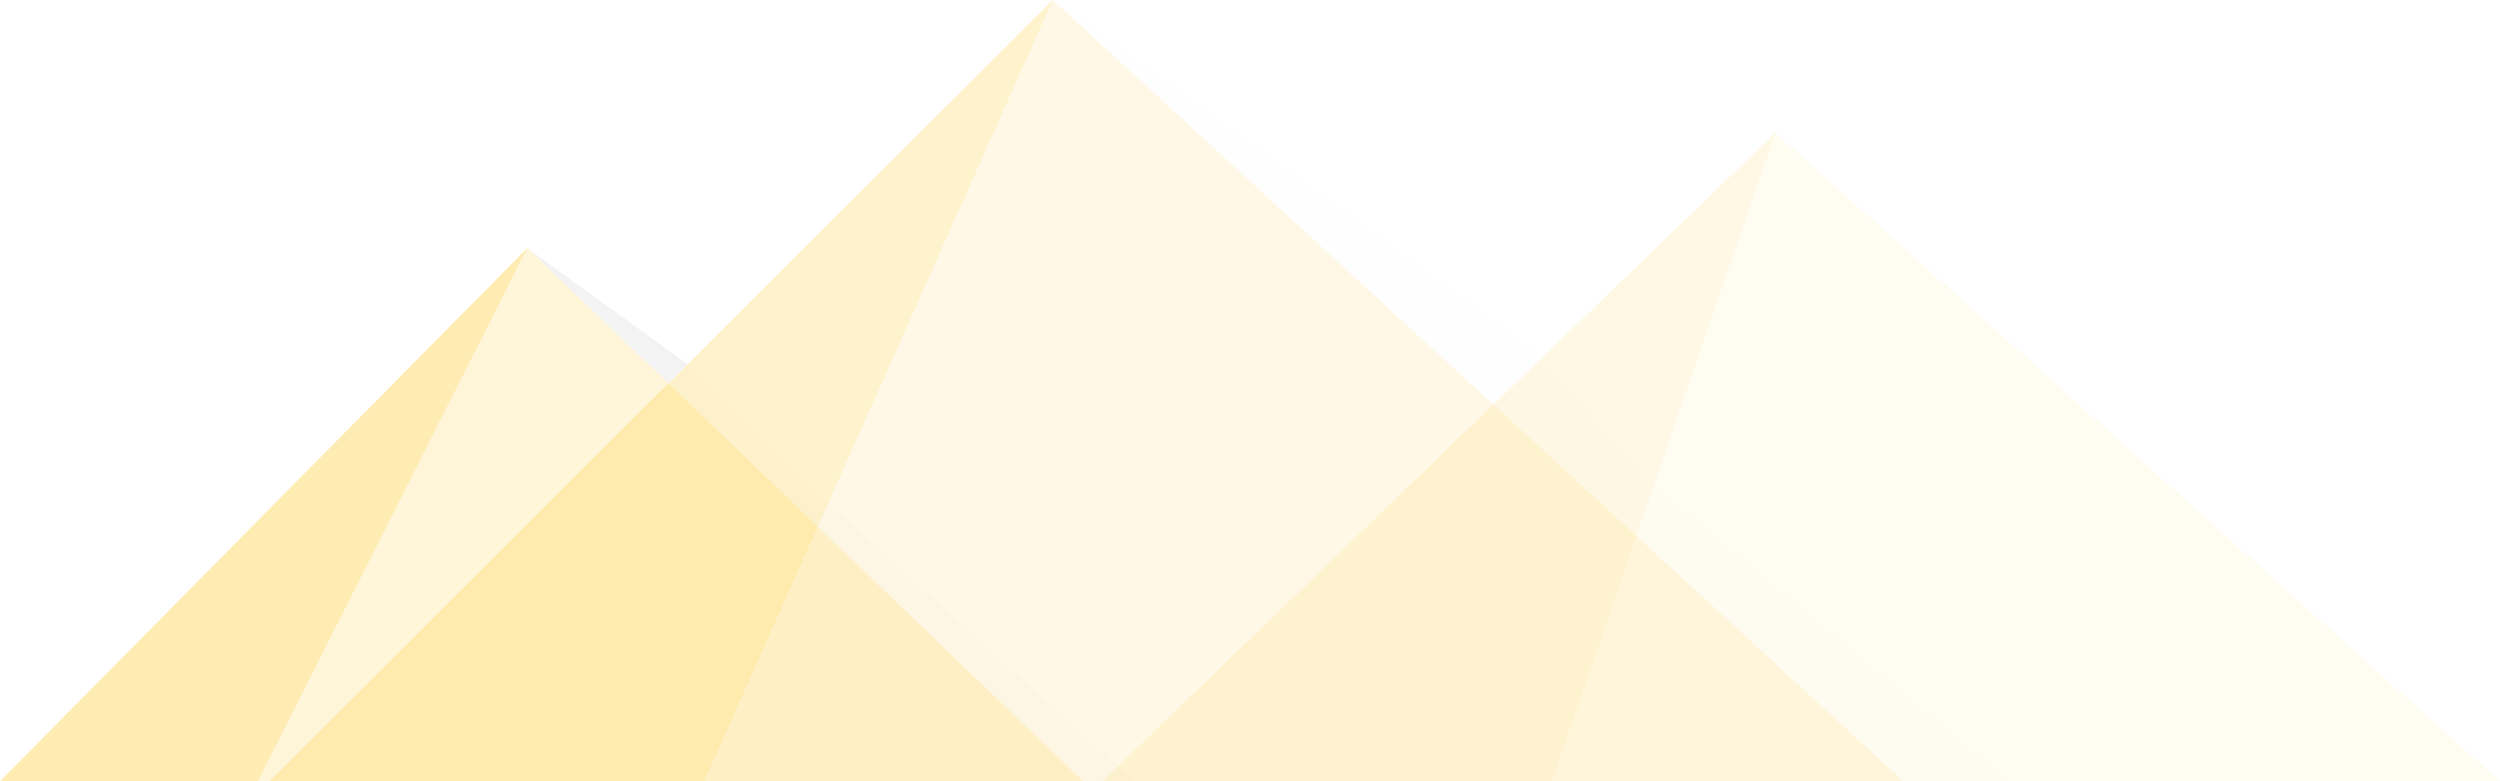 <?xml version="1.0" encoding="utf-8"?>
<!-- Generator: Adobe Illustrator 23.0.0, SVG Export Plug-In . SVG Version: 6.00 Build 0)  -->
<svg version="1.0" id="pyramids" xmlns="http://www.w3.org/2000/svg" xmlns:xlink="http://www.w3.org/1999/xlink" x="0px" y="0px"
	 viewBox="0 0 256 80" enable-background="new 0 0 256 80" xml:space="preserve">
<g id="Khofo" opacity="0.35">
	<polygon id="foside" opacity="0.3" fill="#FFC000" enable-background="new    " points="112.9,80 181.8,13.6 158.9,80 	"/>
	<polygon id="foface" opacity="0.15" fill="#FFC000" enable-background="new    " points="158.9,80 181.8,13.6 256,80 	"/>
</g>
<g id="Khafre" opacity="0.66">
	<polygon id="kface" opacity="0.15" fill="#FFC000" enable-background="new    " points="72.1,80 107.8,0 194.9,80 	"/>
	<polygon id="kside" opacity="0.3" fill="#FFC000" enable-background="new    " points="72.1,80 107.8,0 27.6,80 	"/>
	<path id="kshadow2" opacity="1.000000e-02" fill="#0F0F0F" enable-background="new    " d="M169.3,49.8l-1.8,5.1l-14.6-13.4
		l5.1-4.9L169.3,49.8z M169.3,49.8l-1.8,5.1L194.9,80h10.6L169.3,49.8z"/>
	<polygon id="kshadow1" opacity="1.000000e-02" fill="#0F0F0F" enable-background="new    " points="107.8,0 152.9,41.5 158,36.6 	
		"/>
</g>
<g id="Mankuare">
	<polygon id="mface" opacity="0.15" fill="#FFC000" enable-background="new    " points="110.9,80 54,25.4 26.4,80 	"/>
	<polygon id="mside" opacity="0.3" fill="#FFC000" enable-background="new    " points="0,80 54,25.4 26.4,80 	"/>
	<path id="mshadow2" opacity="1.000000e-02" fill="#0F0F0F" enable-background="new    " d="M84.8,51.5l-1.1,2.4L68.4,39.2l1.9-1.9
		L84.8,51.5z M84.8,51.5l-1.1,2.4L110.9,80h5.3L84.8,51.5z"/>
	<polygon id="mshadow1" opacity="5.000000e-02" fill="#0F0F0F" enable-background="new    " points="70.4,37.3 54,25.4 68.4,39.2 	
		"/>
</g>
</svg>
